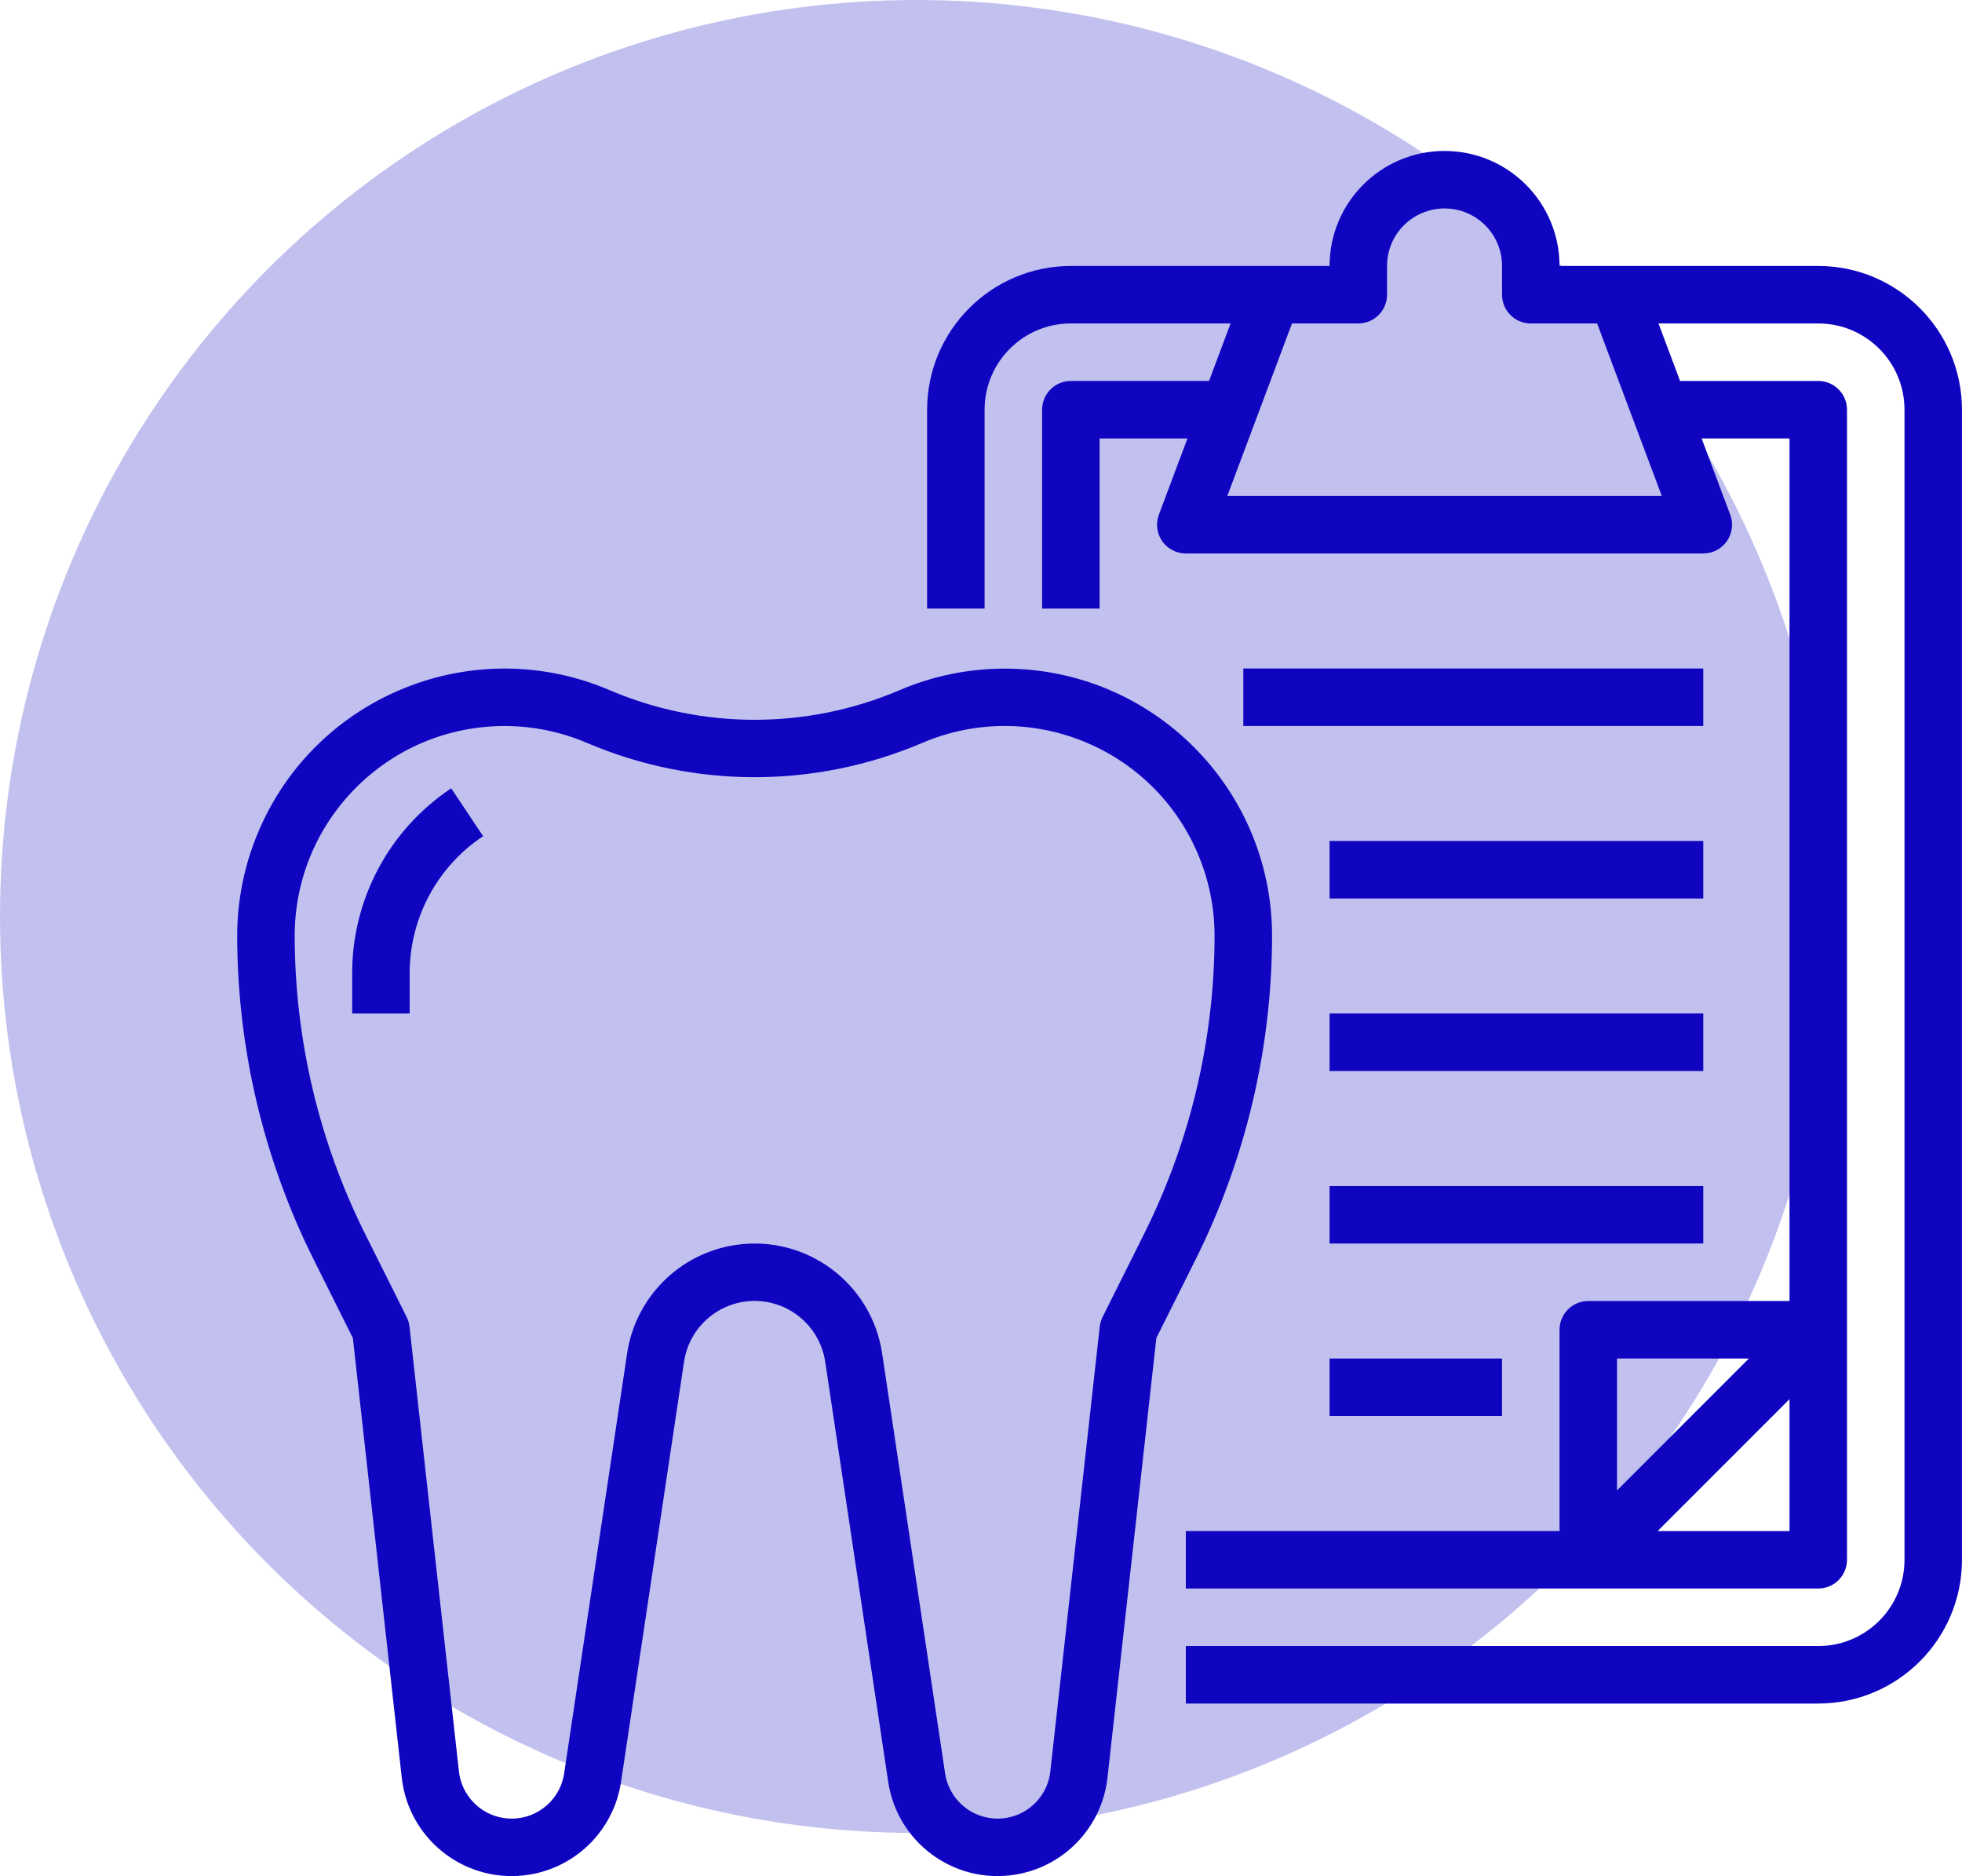<svg width="91" height="87" viewBox="0 0 91 87" fill="none" xmlns="http://www.w3.org/2000/svg">
<circle opacity="0.25" cx="42.5" cy="42.5" r="42.5" fill="#0F05C1"/>
<g clip-path="url(#clip0)">
<path d="M84.333 12.333H72.333C72.333 9.388 69.945 7 67 7C64.055 7 61.667 9.388 61.667 12.333H49.667C45.987 12.338 43.005 15.32 43 19V28.222H45.667V19C45.667 16.791 47.458 15 49.667 15H57.076L56.076 17.666H49.667C48.931 17.666 48.334 18.264 48.334 19V28.222H51V20.333H55.076L53.751 23.864C53.492 24.553 53.84 25.322 54.529 25.581C54.68 25.638 54.839 25.666 55 25.666H79C79.736 25.667 80.334 25.071 80.334 24.334C80.335 24.174 80.306 24.014 80.249 23.864L78.924 20.333H83V60.332H73.666C72.93 60.332 72.333 60.929 72.333 61.666V70.999H55V73.665H84.333C85.069 73.665 85.666 73.068 85.666 72.332V19C85.666 18.264 85.069 17.666 84.333 17.666H77.924L76.924 15H84.333C86.542 15 88.333 16.791 88.333 19V72.332C88.333 74.541 86.542 76.332 84.333 76.332H55V78.999H84.333C88.013 78.994 90.995 76.012 90.999 72.332V19C90.995 15.32 88.013 12.338 84.333 12.333ZM75 62.999H81.114L75 69.114V62.999ZM83 70.999H76.885L83 64.884V70.999ZM77.076 23H56.924L59.924 15H63C63.736 15 64.333 14.403 64.333 13.666V12.333C64.333 10.86 65.527 9.667 67 9.667C68.473 9.667 69.666 10.86 69.666 12.333V13.666C69.666 14.403 70.263 15 71 15H74.076L77.076 23Z" fill="#0F05C1"/>
<path d="M46.593 31.006C44.919 31.007 43.261 31.347 41.722 32.006C37.428 33.837 32.573 33.837 28.279 32.006C21.983 29.312 14.695 32.231 12.001 38.527C11.342 40.067 11.002 41.724 11.001 43.399C11.008 48.605 12.22 53.738 14.542 58.396L16.367 62.05L18.634 82.436C18.947 85.251 21.482 87.281 24.298 86.968C26.61 86.711 28.459 84.931 28.805 82.631L31.726 63.152C31.995 61.344 33.679 60.096 35.487 60.364C36.929 60.579 38.061 61.711 38.275 63.152L41.196 82.631C41.616 85.432 44.228 87.363 47.029 86.943C49.33 86.598 51.11 84.748 51.367 82.436L53.633 62.05L55.459 58.396C57.781 53.738 58.993 48.605 59 43.399C58.996 36.551 53.442 31.003 46.593 31.006ZM53.073 57.203L51.14 61.07C51.07 61.211 51.025 61.363 51.007 61.519L48.716 82.141C48.568 83.493 47.353 84.468 46.001 84.32C44.889 84.198 43.999 83.341 43.835 82.235L40.914 62.756C40.422 59.49 37.376 57.242 34.11 57.734C31.515 58.124 29.478 60.161 29.087 62.756L26.166 82.235C25.966 83.579 24.714 84.507 23.37 84.308C22.263 84.143 21.407 83.253 21.285 82.141L18.993 61.519C18.974 61.363 18.929 61.211 18.859 61.07L16.926 57.203C14.789 52.915 13.674 48.19 13.668 43.399C13.668 38.024 18.027 33.667 23.402 33.668C24.718 33.668 26.02 33.935 27.23 34.453C32.194 36.57 37.807 36.57 42.771 34.453C47.713 32.338 53.434 34.63 55.548 39.572C56.066 40.781 56.333 42.084 56.333 43.399C56.327 48.191 55.211 52.915 53.073 57.203Z" fill="#0F05C1"/>
<path d="M20.927 36.557C18.055 38.467 16.33 41.69 16.334 45.139V46.999H19.001V45.139C18.998 42.581 20.277 40.192 22.407 38.775L20.927 36.557Z" fill="#0F05C1"/>
<path d="M79 38.999H61.667V41.666H79V38.999Z" fill="#0F05C1"/>
<path d="M79 46.999H61.667V49.666H79V46.999Z" fill="#0F05C1"/>
<path d="M79 54.999H61.667V57.666H79V54.999Z" fill="#0F05C1"/>
<path d="M79 31H57.667V33.666H79V31Z" fill="#0F05C1"/>
<path d="M69.666 62.999H61.667V65.666H69.666V62.999Z" fill="#0F05C1"/>
</g>
<defs>
<clipPath id="clip0">
<rect width="80" height="80" fill="white" transform="translate(11 7)"/>
</clipPath>
</defs>
</svg>
